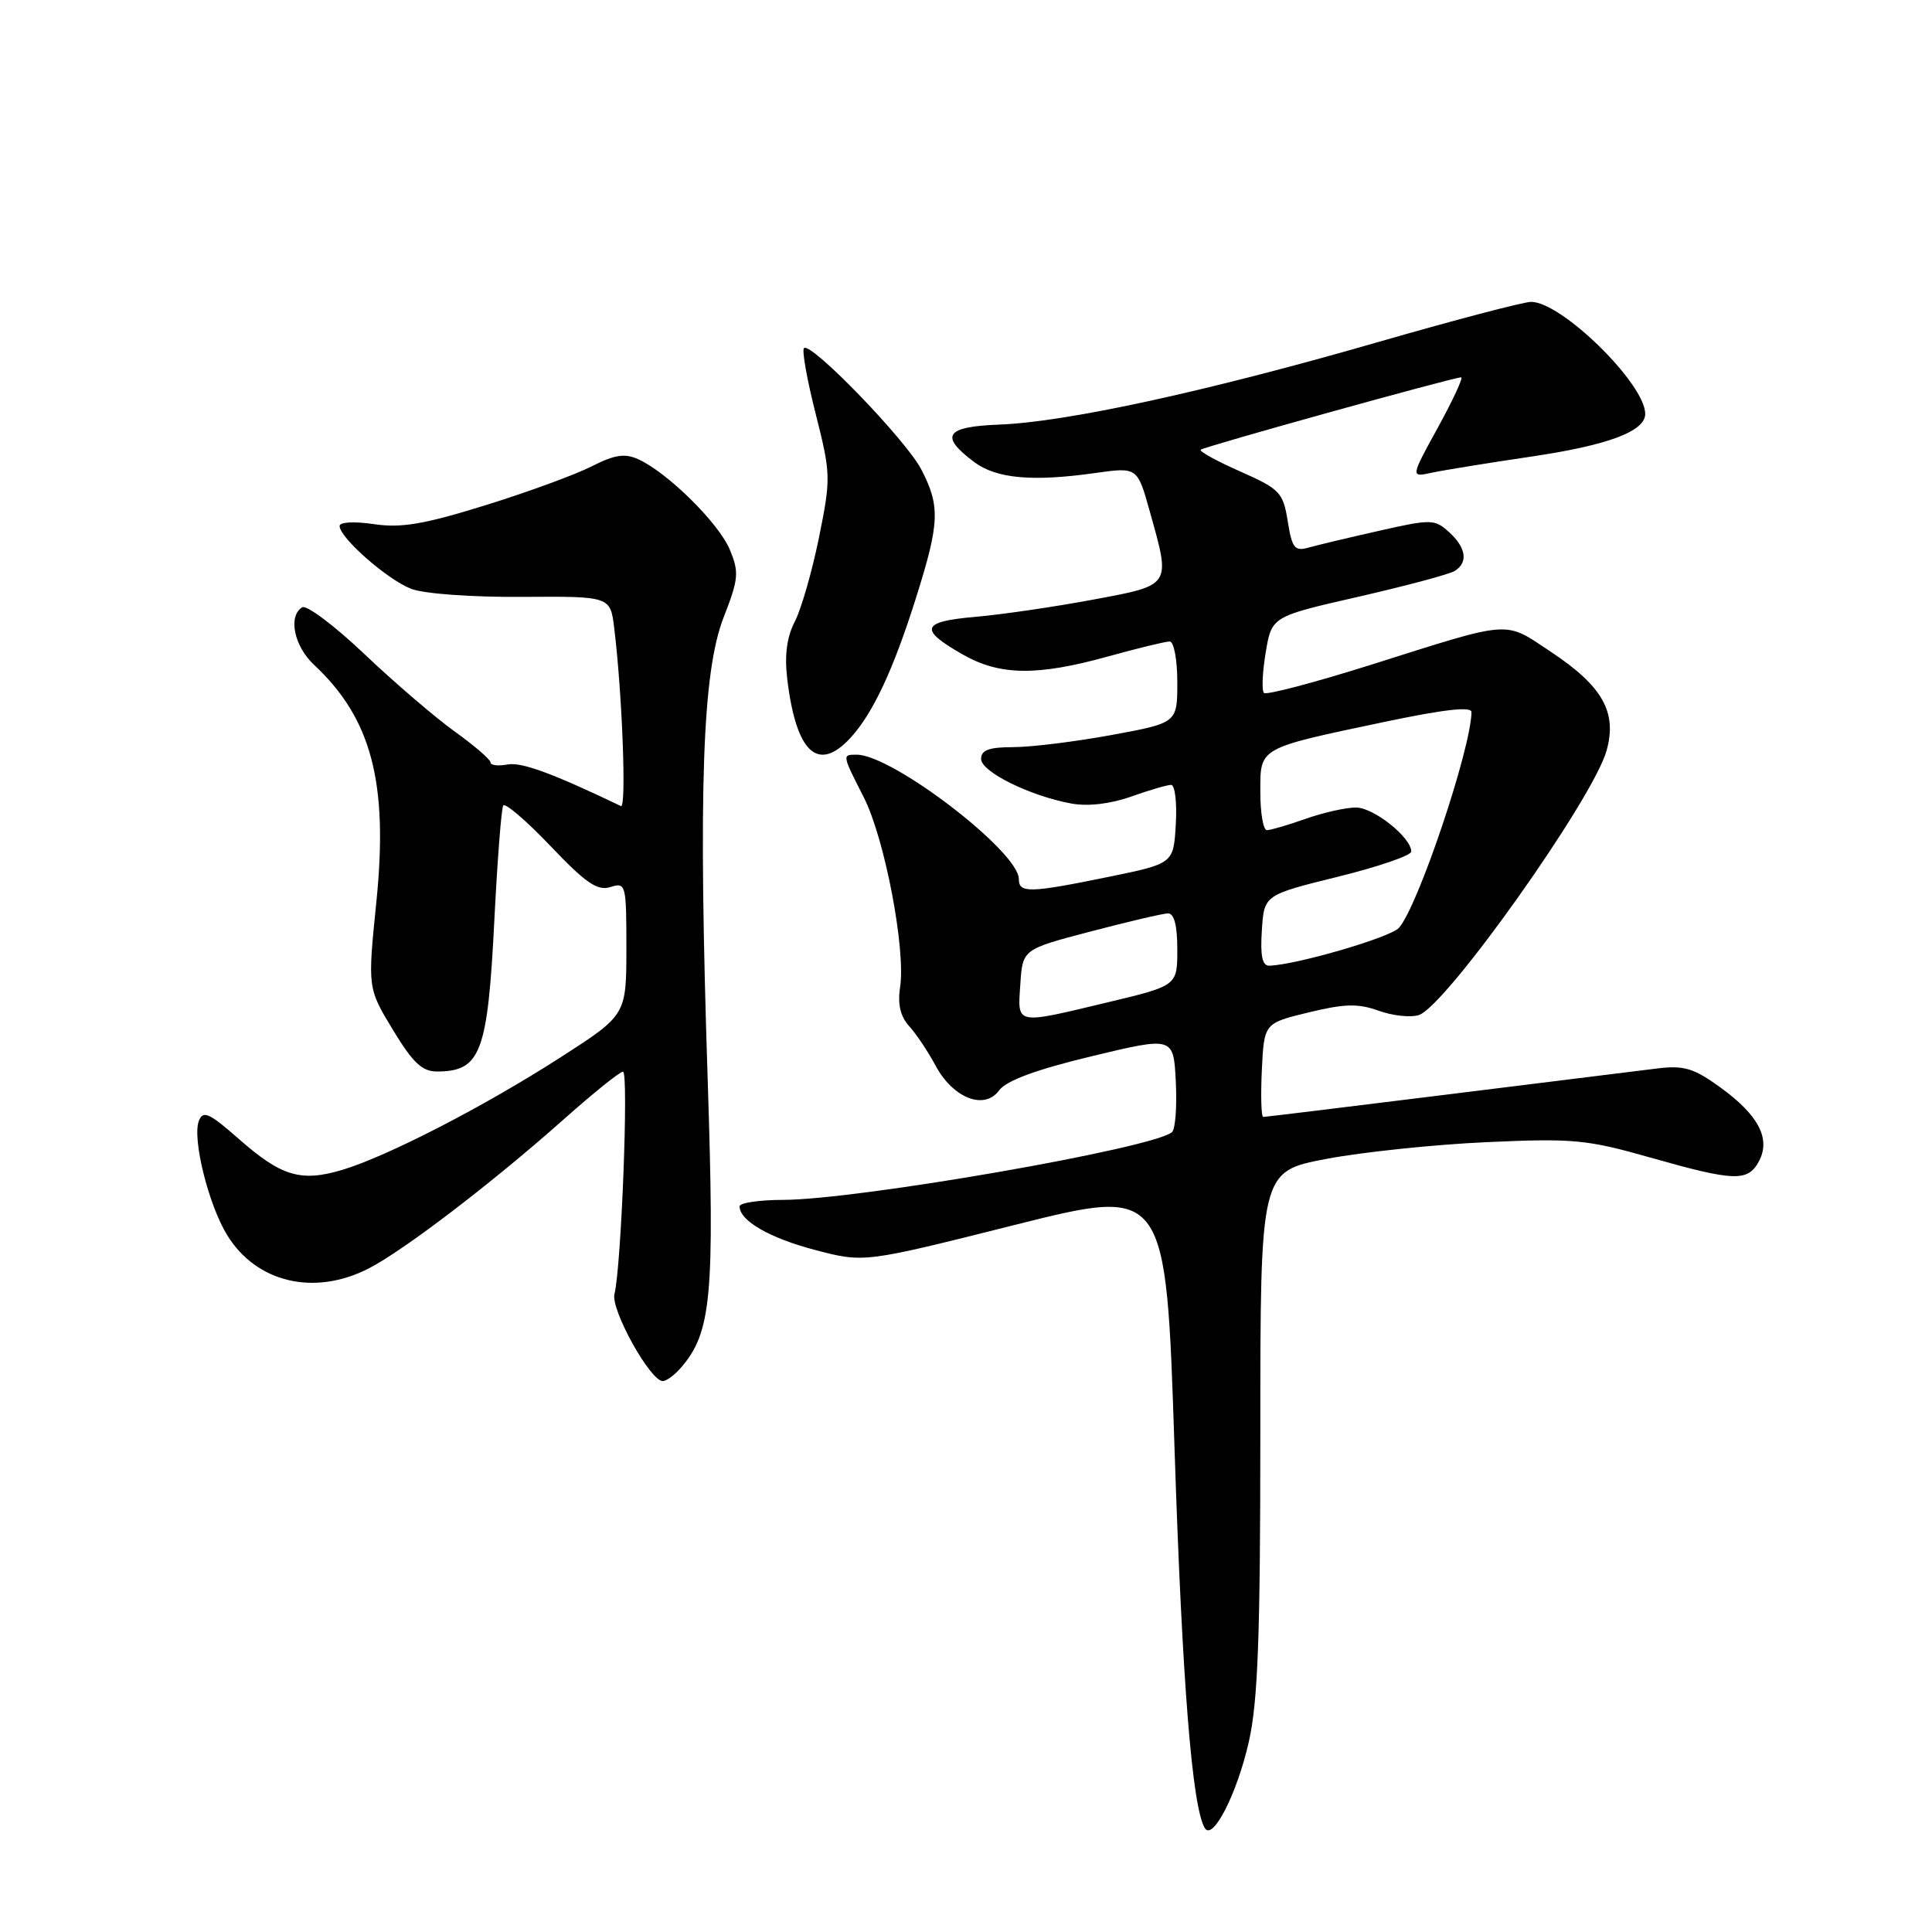 <?xml version="1.0" encoding="UTF-8" standalone="no"?>
<!DOCTYPE svg PUBLIC "-//W3C//DTD SVG 1.1//EN" "http://www.w3.org/Graphics/SVG/1.1/DTD/svg11.dtd" >
<svg xmlns="http://www.w3.org/2000/svg" xmlns:xlink="http://www.w3.org/1999/xlink" version="1.1" viewBox="0 0 256 256">
 <g >
 <path fill="currentColor"
d=" M 165.47 230.82 C 166.68 225.50 167.00 216.95 167.00 189.66 C 167.00 155.22 167.00 155.22 175.75 153.56 C 180.56 152.65 190.12 151.65 197.00 151.34 C 208.44 150.82 210.28 150.99 218.70 153.39 C 229.84 156.55 231.60 156.61 233.07 153.87 C 234.66 150.89 233.02 147.75 227.93 144.07 C 224.46 141.55 223.12 141.15 219.65 141.57 C 217.37 141.85 204.78 143.41 191.68 145.04 C 178.58 146.67 167.65 148.00 167.39 148.00 C 167.12 148.00 167.04 145.21 167.20 141.79 C 167.50 135.58 167.50 135.58 173.40 134.15 C 178.16 132.99 179.96 132.95 182.66 133.92 C 184.50 134.59 186.90 134.85 188.00 134.50 C 191.57 133.37 211.13 105.82 212.89 99.43 C 214.29 94.35 212.35 90.92 205.50 86.37 C 199.24 82.21 200.55 82.12 181.78 88.05 C 174.23 90.43 167.80 92.13 167.48 91.82 C 167.17 91.50 167.27 89.10 167.71 86.47 C 168.51 81.69 168.51 81.69 180.01 79.07 C 186.33 77.62 192.06 76.09 192.75 75.66 C 194.57 74.53 194.28 72.57 192.00 70.50 C 190.10 68.78 189.64 68.77 182.75 70.33 C 178.76 71.23 174.55 72.23 173.39 72.56 C 171.55 73.08 171.20 72.63 170.63 69.06 C 170.01 65.23 169.59 64.80 164.33 62.47 C 161.23 61.10 158.87 59.80 159.10 59.59 C 159.51 59.19 192.58 50.00 193.61 50.00 C 193.92 50.00 192.54 52.98 190.54 56.63 C 186.90 63.25 186.90 63.25 189.70 62.64 C 191.24 62.31 197.21 61.34 202.97 60.49 C 213.10 58.99 218.00 57.15 218.00 54.84 C 218.00 50.87 206.93 40.00 202.88 40.00 C 201.87 40.00 192.60 42.44 182.27 45.42 C 159.83 51.89 141.30 55.92 132.44 56.26 C 125.25 56.53 124.44 57.75 129.11 61.24 C 132.04 63.42 136.82 63.85 145.10 62.68 C 150.71 61.89 150.71 61.89 152.35 67.76 C 155.15 77.74 155.31 77.50 144.75 79.47 C 139.66 80.42 132.67 81.44 129.21 81.74 C 122.05 82.36 121.71 83.39 127.58 86.73 C 132.47 89.52 137.42 89.59 146.76 87.00 C 150.73 85.90 154.43 85.00 154.99 85.00 C 155.55 85.00 156.00 87.42 156.00 90.40 C 156.00 95.79 156.00 95.79 147.25 97.40 C 142.44 98.28 136.59 99.00 134.25 99.00 C 131.07 99.00 130.00 99.39 130.00 100.56 C 130.00 102.27 136.50 105.48 142.00 106.48 C 144.17 106.87 147.17 106.52 149.88 105.55 C 152.28 104.70 154.67 104.00 155.18 104.00 C 155.69 104.00 155.97 106.35 155.80 109.21 C 155.50 114.42 155.50 114.42 147.00 116.17 C 136.39 118.34 135.00 118.38 135.00 116.47 C 135.00 112.85 118.24 100.00 113.52 100.00 C 111.57 100.00 111.56 99.95 114.46 105.66 C 117.23 111.10 120.03 125.78 119.27 130.79 C 118.92 133.04 119.30 134.67 120.46 135.96 C 121.40 136.99 122.97 139.34 123.95 141.17 C 126.27 145.52 130.44 147.15 132.39 144.48 C 133.34 143.19 137.28 141.73 144.64 139.96 C 155.50 137.35 155.50 137.35 155.80 143.32 C 155.97 146.61 155.74 149.62 155.30 150.01 C 152.90 152.14 113.63 158.98 103.75 158.99 C 100.59 159.00 98.00 159.38 98.00 159.85 C 98.00 161.76 101.98 164.05 108.05 165.64 C 114.50 167.33 114.50 167.33 134.50 162.30 C 154.50 157.28 154.50 157.28 155.63 191.89 C 156.65 222.99 157.97 239.52 159.65 242.24 C 160.71 243.96 163.92 237.66 165.47 230.82 Z  M 90.21 181.25 C 94.27 176.56 94.71 171.86 93.77 143.00 C 92.52 104.54 93.06 89.07 95.88 81.82 C 97.88 76.69 97.95 75.83 96.70 72.82 C 95.23 69.31 88.46 62.62 84.59 60.86 C 82.79 60.04 81.45 60.24 78.39 61.80 C 76.25 62.89 69.90 65.22 64.28 66.96 C 56.17 69.48 53.14 69.99 49.54 69.45 C 46.96 69.07 45.00 69.17 45.00 69.69 C 45.00 71.25 51.34 76.82 54.50 78.03 C 56.20 78.68 62.58 79.14 69.19 79.09 C 80.88 79.01 80.88 79.01 81.39 83.25 C 82.46 92.01 83.02 107.17 82.28 106.81 C 73.17 102.45 69.09 100.95 67.25 101.30 C 66.01 101.53 65.00 101.41 65.00 101.03 C 65.00 100.65 62.86 98.80 60.25 96.93 C 57.64 95.05 52.26 90.44 48.29 86.67 C 44.33 82.91 40.62 80.12 40.04 80.47 C 38.15 81.64 38.96 85.61 41.60 88.08 C 49.24 95.21 51.47 103.71 49.87 119.51 C 48.71 130.93 48.71 130.93 52.07 136.47 C 54.73 140.86 55.95 142.00 57.96 141.98 C 63.69 141.95 64.62 139.49 65.50 122.00 C 65.90 114.03 66.43 107.16 66.68 106.74 C 66.92 106.33 69.74 108.74 72.94 112.10 C 77.62 117.02 79.17 118.08 80.88 117.54 C 82.93 116.89 83.00 117.15 83.00 125.68 C 82.99 134.50 82.99 134.50 74.25 140.12 C 64.13 146.63 51.33 153.22 45.34 155.02 C 39.87 156.65 37.29 155.88 31.67 150.94 C 27.73 147.47 26.90 147.09 26.35 148.52 C 25.45 150.88 27.63 159.66 30.12 163.69 C 33.99 169.96 41.63 171.76 48.81 168.10 C 53.46 165.73 65.22 156.74 74.65 148.36 C 78.58 144.86 82.14 142.00 82.55 142.00 C 83.32 142.00 82.33 167.81 81.42 171.47 C 80.91 173.54 86.16 183.00 87.82 183.00 C 88.30 183.00 89.37 182.21 90.21 181.25 Z  M 112.71 97.75 C 115.67 94.52 118.39 88.71 121.38 79.20 C 124.51 69.28 124.60 67.08 122.08 62.21 C 120.05 58.30 107.43 45.24 106.53 46.13 C 106.24 46.42 106.94 50.35 108.09 54.87 C 110.09 62.80 110.11 63.36 108.52 71.22 C 107.61 75.70 106.17 80.71 105.32 82.36 C 104.26 84.39 103.94 86.83 104.31 89.93 C 105.48 99.75 108.39 102.46 112.71 97.75 Z  M 135.20 130.40 C 135.50 125.79 135.50 125.79 144.50 123.43 C 149.45 122.13 154.06 121.05 154.75 121.03 C 155.58 121.01 156.00 122.61 156.00 125.80 C 156.00 130.61 156.00 130.61 146.75 132.82 C 134.41 135.77 134.83 135.86 135.20 130.40 Z  M 167.20 123.30 C 167.50 118.59 167.50 118.59 177.25 116.18 C 182.61 114.86 187.00 113.35 187.00 112.84 C 187.00 110.97 182.02 107.00 179.67 107.00 C 178.34 107.00 175.34 107.67 173.00 108.50 C 170.66 109.33 168.36 110.00 167.87 110.00 C 167.39 110.00 167.00 107.74 167.00 104.98 C 167.00 98.99 166.60 99.21 183.43 95.66 C 191.32 94.00 194.99 93.58 194.98 94.36 C 194.91 99.26 187.84 120.26 185.35 122.96 C 184.18 124.23 171.79 127.84 168.20 127.96 C 167.26 127.99 166.98 126.67 167.20 123.30 Z "/>
</g>
</svg>